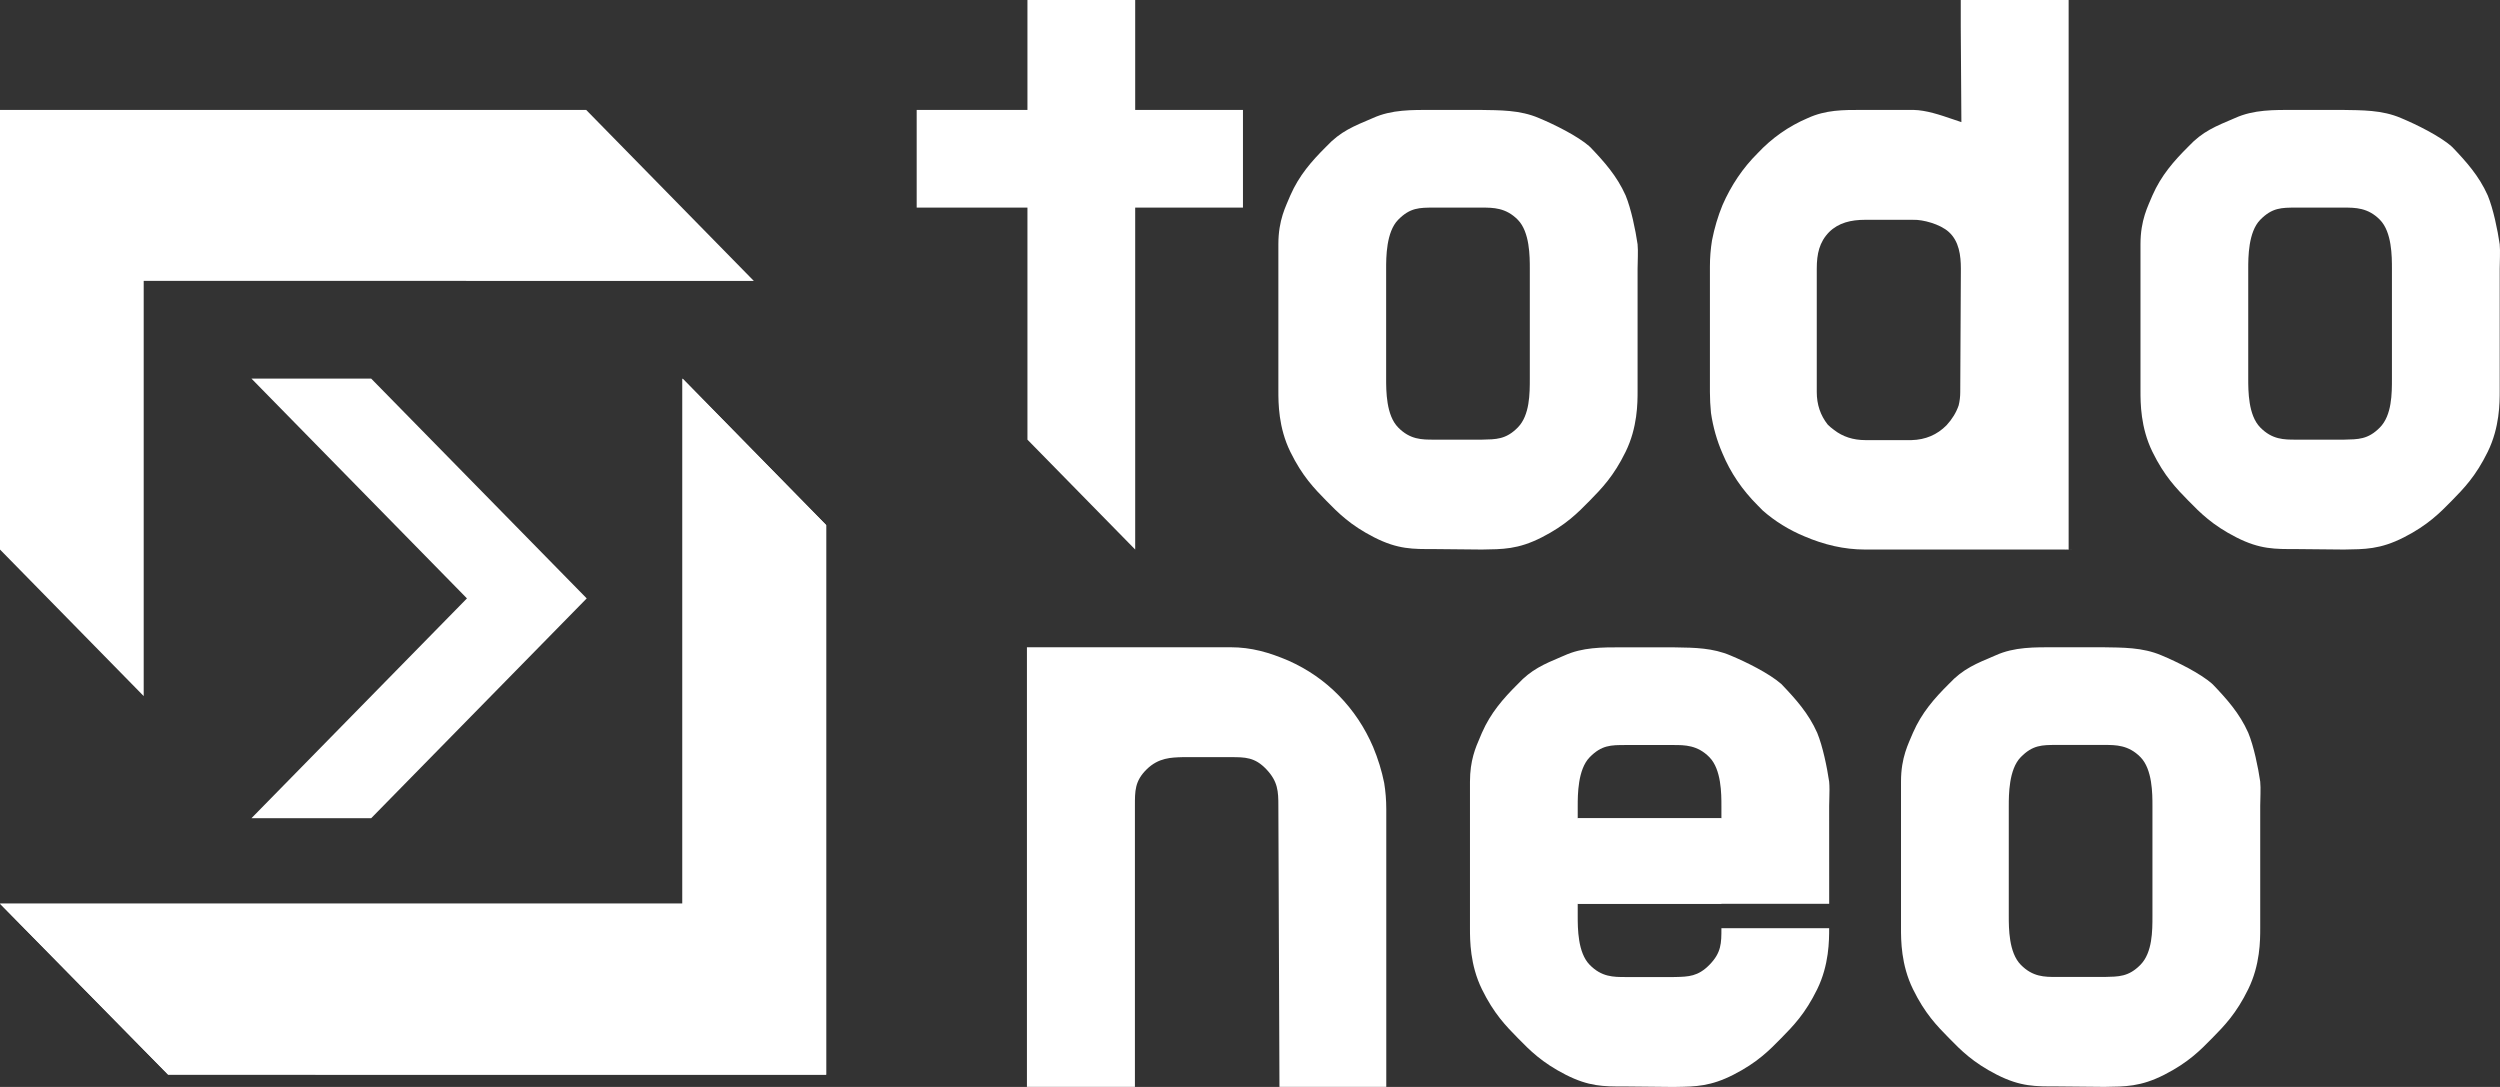 <svg width="92" height="40" viewBox="0 0 92 40" fill="none" xmlns="http://www.w3.org/2000/svg">
<rect x="0" y="0" width="92" height="40" fill="#333333" stroke="none"/>
<path d="M41.775 4.045H45.741V7.64H41.775V20.223L37.81 16.179V7.64H33.734V4.045H37.81V0H41.775V4.045Z" fill="white"/>
<path d="M37.791 23.819V39.997H41.765V29.661C41.765 29.11 41.757 28.746 42.197 28.312C42.638 27.879 43.108 27.876 43.519 27.863H45.282C45.821 27.863 46.179 27.863 46.604 28.312C47.029 28.762 47.044 29.123 47.044 29.661L47.084 39.997H51.015V29.774C51.015 29.446 50.989 29.125 50.938 28.811C50.848 28.365 50.713 27.926 50.533 27.494C50.225 26.773 49.801 26.138 49.261 25.587C48.734 25.05 48.118 24.624 47.411 24.31C46.705 24.009 46.053 23.819 45.282 23.819H43.519C43.075 23.819 37.791 23.819 37.791 23.819Z" fill="white"/>
<path fill-rule="evenodd" clip-rule="evenodd" d="M60.263 9.887V14.381C60.263 14.83 60.263 15.729 59.822 16.628C59.382 17.527 58.941 17.976 58.501 18.426C58.06 18.875 57.619 19.324 56.738 19.774C55.857 20.223 55.293 20.21 54.535 20.223L52.773 20.206C52.002 20.206 51.451 20.223 50.569 19.774C49.688 19.324 49.247 18.875 48.807 18.426C48.366 17.976 47.926 17.527 47.485 16.628C47.044 15.729 47.044 14.83 47.044 14.381V9.887C47.044 9.559 47.044 9.887 47.044 8.988C47.044 8.089 47.318 7.597 47.485 7.19C47.806 6.457 48.267 5.93 48.807 5.393C49.334 4.829 49.816 4.645 50.523 4.344C51.217 4.029 51.955 4.045 52.739 4.045H54.454C55.199 4.058 55.925 4.042 56.632 4.344C57.197 4.58 58.051 5 58.501 5.393C58.423 5.327 58.565 5.458 58.501 5.393C59.027 5.943 59.501 6.47 59.822 7.19C60.028 7.688 60.186 8.464 60.263 8.988C60.289 9.237 60.263 9.638 60.263 9.887ZM55.857 15.729C56.297 15.28 56.297 14.482 56.297 13.932V9.887C56.297 9.438 56.297 8.539 55.857 8.089C55.416 7.64 54.946 7.64 54.535 7.64H52.773C52.233 7.64 51.891 7.64 51.451 8.089C51.01 8.539 51.01 9.476 51.01 9.887V13.932C51.01 14.39 51.01 15.28 51.451 15.729C51.891 16.179 52.323 16.179 52.773 16.179H54.535C55.049 16.166 55.416 16.179 55.857 15.729Z" fill="white"/>
<path d="M30.403 19.324L25.116 13.932V33.256L0 33.255L6.187 39.546L30.403 39.548V19.324Z" fill="white"/>
<path d="M13.659 13.932H9.253L17.184 22.021L9.253 30.11H13.659L21.591 22.021L13.659 13.932Z" fill="white"/>
<path fill-rule="evenodd" clip-rule="evenodd" d="M63.388 7.548C63.709 6.814 64.139 6.178 64.679 5.641C65.206 5.078 65.822 4.645 66.529 4.344C67.192 4.043 67.812 4.044 68.549 4.045C68.584 4.045 68.618 4.045 68.654 4.045H70.416C70.888 4.055 71.386 4.225 71.861 4.387C71.968 4.424 72.074 4.46 72.179 4.494L72.156 0.983V0H76.126V20.223C75.488 20.241 76.742 20.21 76.126 20.223H68.635C67.864 20.223 67.126 20.048 66.394 19.734C65.829 19.498 65.321 19.184 64.872 18.79L64.679 18.594C64.114 18.03 63.683 17.395 63.388 16.687C63.182 16.216 63.041 15.718 62.964 15.194C62.938 14.931 62.925 14.676 62.925 14.427V9.808C62.925 9.48 62.951 9.159 63.002 8.845C63.092 8.386 63.221 7.954 63.388 7.548ZM72.079 14.918C71.989 15.18 71.841 15.423 71.636 15.646C71.289 15.999 70.859 16.183 70.345 16.196H68.649C68.199 16.196 67.814 16.072 67.493 15.822C67.403 15.757 67.326 15.691 67.261 15.626C66.991 15.285 66.857 14.886 66.857 14.427V9.887C66.857 9.337 66.954 8.906 67.313 8.539C67.662 8.195 68.122 8.089 68.635 8.089H70.416C70.339 8.092 70.493 8.089 70.416 8.089C70.749 8.079 71.39 8.238 71.719 8.539C72.094 8.88 72.16 9.402 72.16 9.887L72.137 14.427C72.137 14.597 72.118 14.761 72.079 14.918Z" fill="white"/>
<path d="M30.403 19.324L25.116 13.932V33.256L0 33.255L6.187 39.546L30.403 39.548V19.324Z" fill="white"/>
<path d="M0 20.223L5.288 25.616V10.336L27.741 10.338L21.572 4.046L0 4.045V20.223Z" fill="white"/>
<path fill-rule="evenodd" clip-rule="evenodd" d="M91.989 9.887V14.381C91.989 14.83 91.989 15.729 91.548 16.628C91.107 17.527 90.667 17.976 90.226 18.426C89.785 18.875 89.345 19.324 88.464 19.774C87.582 20.223 87.018 20.21 86.26 20.223L84.498 20.206C83.727 20.206 83.176 20.223 82.295 19.774C81.413 19.324 80.973 18.875 80.532 18.426C80.092 17.976 79.651 17.527 79.21 16.628C78.77 15.729 78.77 14.83 78.77 14.381V9.887C78.77 9.559 78.77 9.887 78.77 8.988C78.77 8.089 79.043 7.597 79.21 7.19C79.532 6.457 79.993 5.93 80.532 5.393C81.059 4.829 81.542 4.645 82.248 4.344C82.942 4.029 83.681 4.045 84.464 4.045H86.18C86.925 4.058 87.651 4.042 88.357 4.344C88.922 4.58 89.776 5 90.226 5.393C90.149 5.327 90.29 5.458 90.226 5.393C90.753 5.943 91.227 6.47 91.548 7.19C91.754 7.688 91.912 8.464 91.989 8.988C92.014 9.237 91.989 9.638 91.989 9.887ZM87.582 15.729C88.023 15.28 88.023 14.482 88.023 13.932V9.887C88.023 9.438 88.023 8.539 87.582 8.089C87.142 7.64 86.671 7.64 86.26 7.64H84.498C83.958 7.64 83.617 7.64 83.176 8.089C82.735 8.539 82.735 9.476 82.735 9.887V13.932C82.735 14.39 82.735 15.28 83.176 15.729C83.617 16.179 84.048 16.179 84.498 16.179H86.26C86.774 16.166 87.142 16.179 87.582 15.729Z" fill="white"/>
<path fill-rule="evenodd" clip-rule="evenodd" d="M83.176 29.661V34.155C83.176 34.604 83.176 35.503 82.735 36.402C82.295 37.301 81.854 37.75 81.413 38.199C80.973 38.649 80.532 39.098 79.651 39.548C78.77 39.997 78.206 39.984 77.448 39.997L75.685 39.98C74.915 39.98 74.363 39.997 73.482 39.548C72.601 39.098 72.16 38.649 71.72 38.199C71.279 37.75 70.838 37.301 70.398 36.402C69.957 35.503 69.957 34.604 69.957 34.155V29.661C69.957 29.333 69.957 29.661 69.957 28.762C69.957 27.863 70.231 27.37 70.398 26.964C70.719 26.23 71.18 25.704 71.72 25.167C72.246 24.603 72.729 24.419 73.436 24.118C74.129 23.803 74.868 23.819 75.652 23.819H77.367C78.112 23.832 78.838 23.816 79.545 24.118C80.11 24.354 80.964 24.774 81.413 25.167C81.336 25.101 81.478 25.232 81.413 25.167C81.94 25.717 82.414 26.244 82.735 26.964C82.941 27.462 83.099 28.238 83.176 28.762C83.202 29.011 83.176 29.412 83.176 29.661ZM78.77 35.503C79.21 35.054 79.21 34.256 79.21 33.705V29.661C79.21 29.211 79.21 28.312 78.77 27.863C78.329 27.414 77.859 27.414 77.448 27.414H75.685C75.146 27.414 74.804 27.414 74.364 27.863C73.923 28.312 73.923 29.25 73.923 29.661V33.705C73.923 34.164 73.923 35.054 74.364 35.503C74.804 35.952 75.236 35.952 75.685 35.952H77.448C77.962 35.939 78.329 35.952 78.77 35.503Z" fill="white"/>
<path d="M58.06 33.259H63.348V30.113H58.06L58.06 33.259Z" fill="white"/>
<path fill-rule="evenodd" clip-rule="evenodd" d="M67.313 29.664L67.314 33.259H63.348H58.06V33.708C58.06 34.167 58.06 35.056 58.501 35.506C58.941 35.955 59.373 35.955 59.823 35.955H61.585L61.657 35.954C62.134 35.943 62.487 35.934 62.907 35.506C63.348 35.056 63.348 34.708 63.348 34.158H67.313C67.313 34.607 67.313 35.506 66.873 36.405C66.432 37.304 65.992 37.753 65.551 38.202C65.11 38.652 64.67 39.101 63.788 39.551C62.95 39.978 62.398 39.987 61.693 39.998L61.585 40L59.823 39.982L59.739 39.982C59.011 39.983 58.468 39.983 57.62 39.551C56.738 39.101 56.298 38.652 55.857 38.202C55.416 37.753 54.976 37.304 54.535 36.405C54.095 35.506 54.095 34.607 54.095 34.158V29.664V28.765C54.095 27.986 54.3 27.512 54.464 27.135C54.489 27.077 54.513 27.021 54.535 26.967C54.856 26.233 55.318 25.707 55.857 25.17C56.353 24.639 56.811 24.444 57.453 24.172L57.455 24.171C57.493 24.154 57.533 24.138 57.573 24.121C58.236 23.82 58.94 23.821 59.685 23.821L59.789 23.821H61.504C61.565 23.823 61.626 23.823 61.686 23.824C62.368 23.834 63.033 23.844 63.682 24.121C64.247 24.356 65.101 24.776 65.551 25.17C66.078 25.72 66.552 26.247 66.873 26.967C67.078 27.465 67.236 28.241 67.313 28.765C67.331 28.936 67.325 29.178 67.319 29.394C67.316 29.493 67.313 29.586 67.313 29.664ZM61.585 27.417C61.996 27.417 62.467 27.417 62.907 27.866C63.348 28.316 63.348 29.214 63.348 29.664V30.113H58.06L58.06 29.664C58.06 29.253 58.06 28.316 58.501 27.866C58.941 27.417 59.283 27.417 59.823 27.417H61.585Z" fill="white"/>
</svg>
